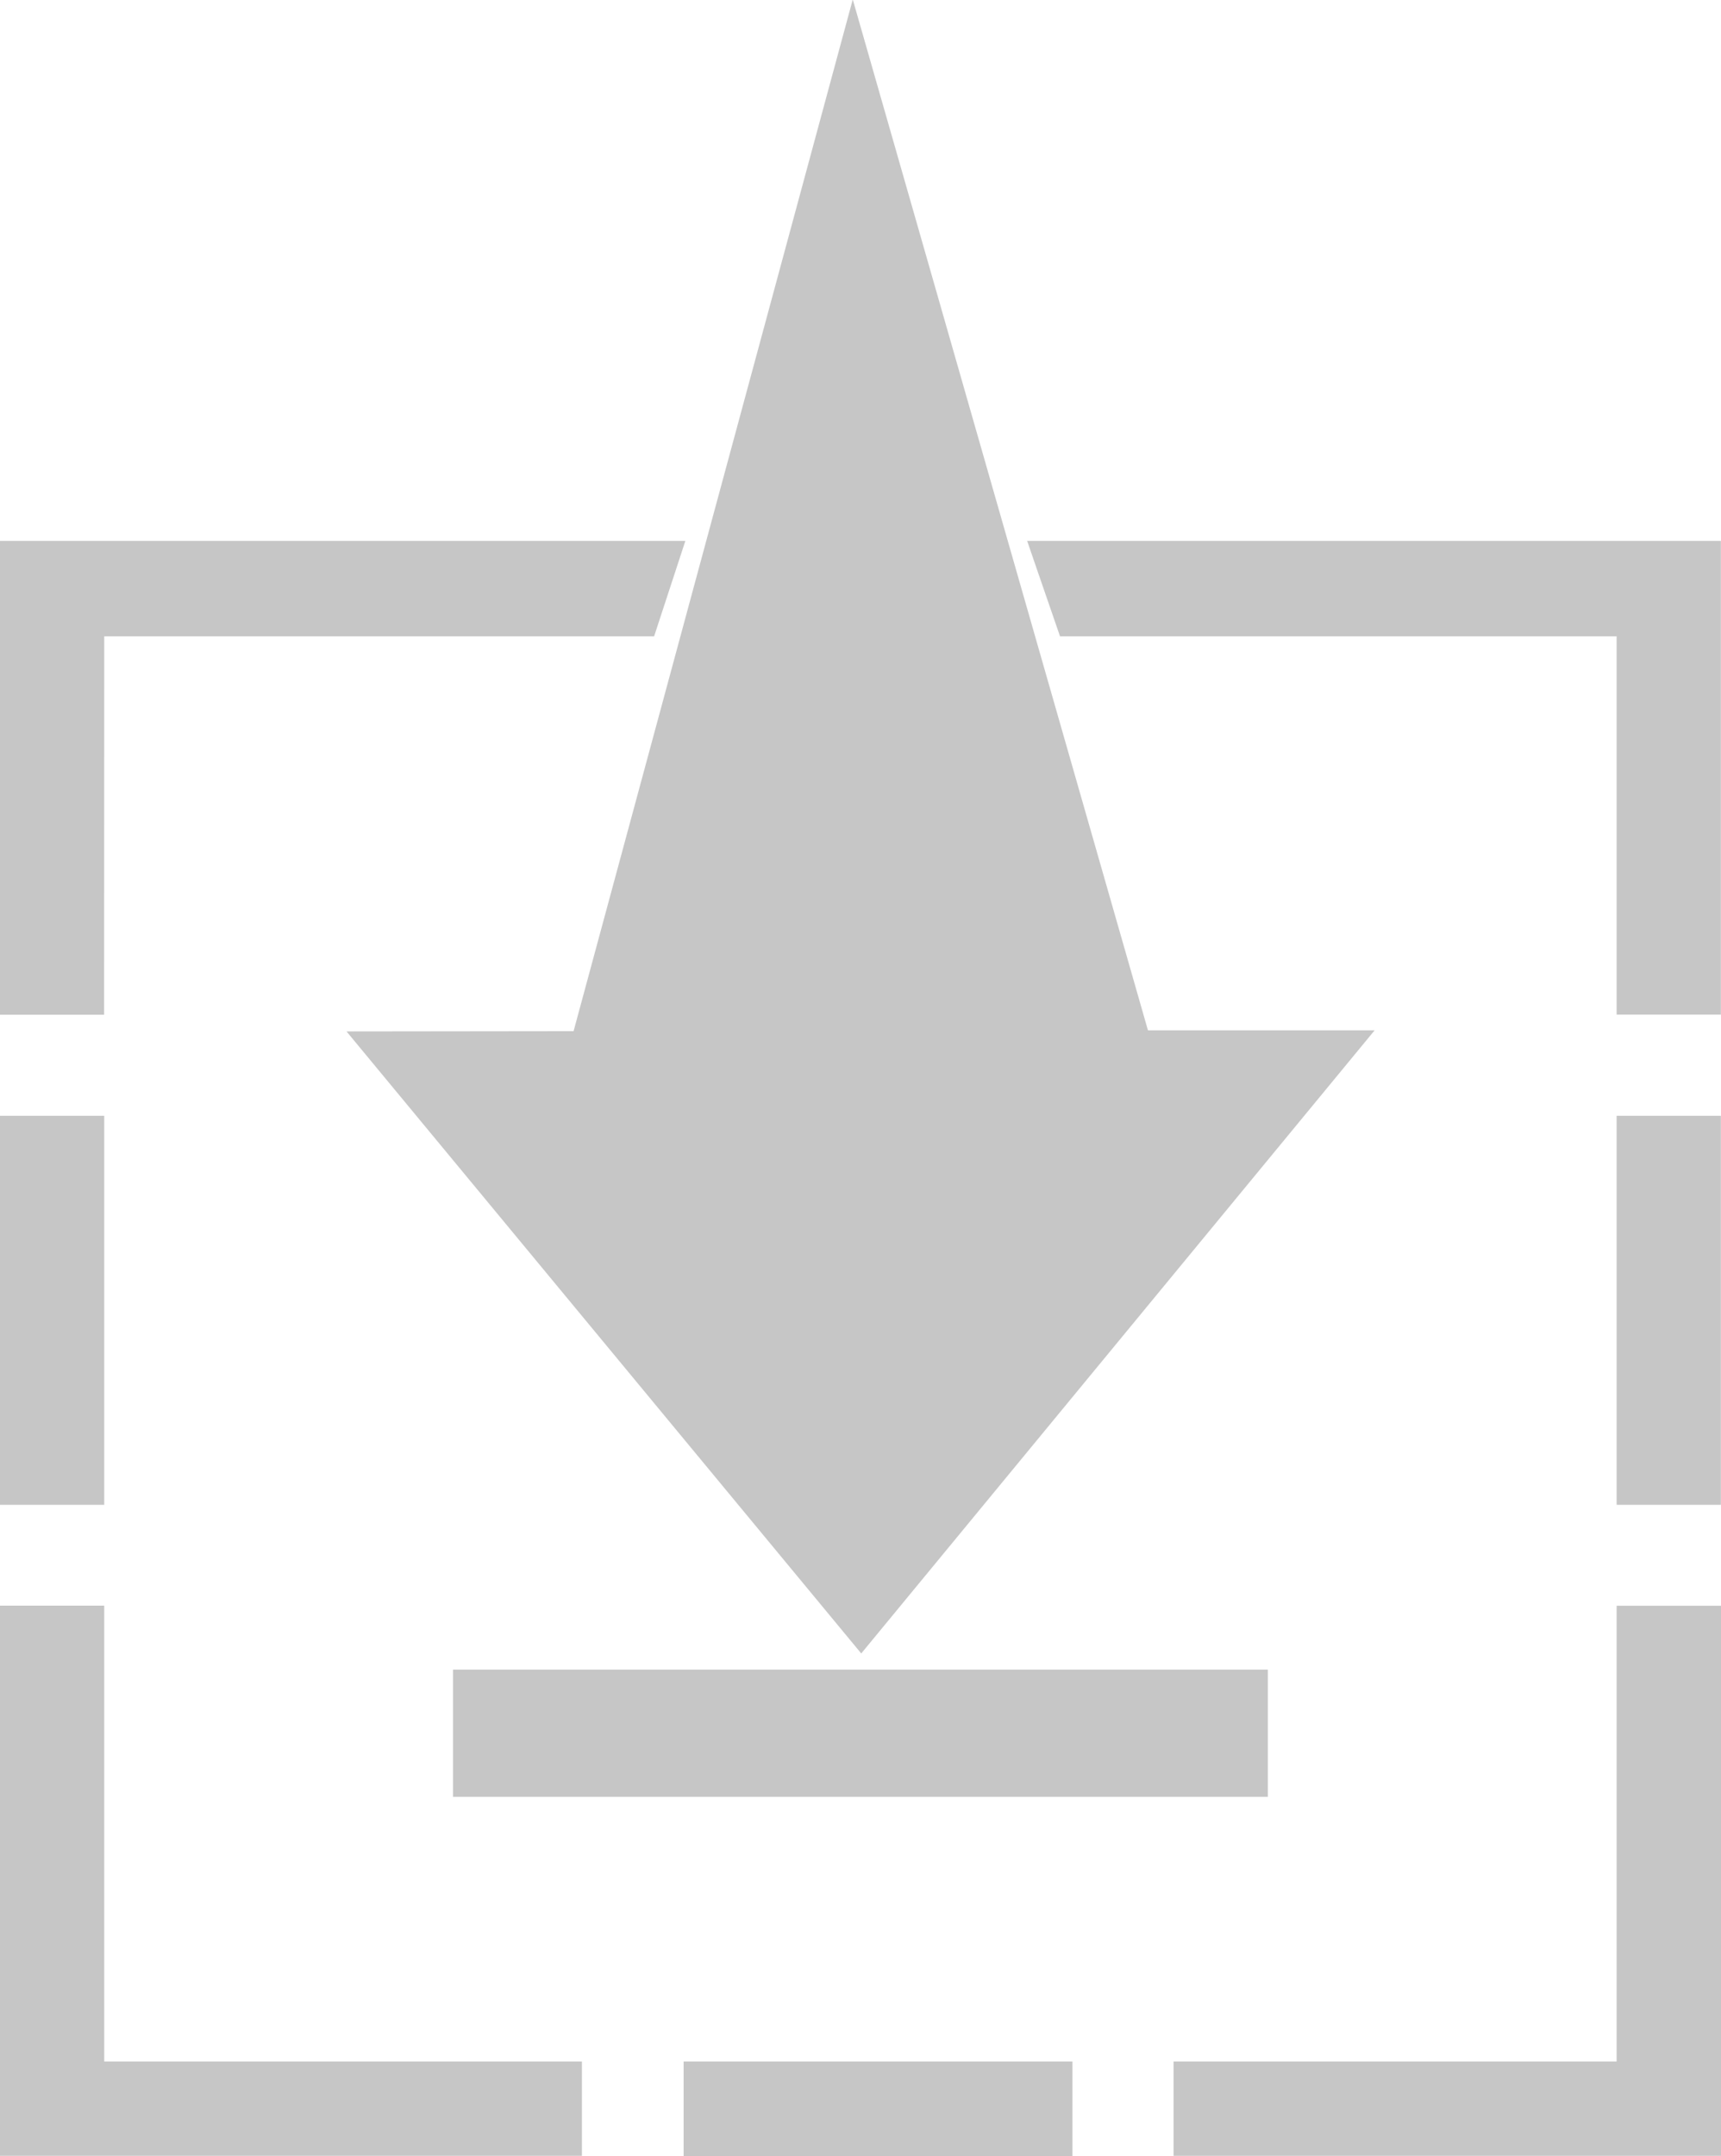 <svg id="add_file_or_browse" data-name="add file or browse" xmlns="http://www.w3.org/2000/svg" width="12.779" height="16" viewBox="0 0 12.779 16">
  <rect id="Rectangle_73" data-name="Rectangle 73" width="6.05" height="0.944" transform="translate(3.364 12.39)" fill="#c6c6c6"/>
  <path id="Path_599" data-name="Path 599" d="M29.139,9.924l1.911,2.308,1.911,2.308,1.906-2.312,1.906-2.312-1.683,0-1.046-3.65-1.146-4L31.81,6.284l-.985,3.638Z" transform="translate(-26.566 -2.27)" fill="#c6c6c6"/>
  <rect id="Rectangle_74" data-name="Rectangle 74" width="2.887" height="0.702" transform="translate(5.076 15.298)" fill="#c6c6c6"/>
  <rect id="Rectangle_75" data-name="Rectangle 75" width="0.774" height="2.887" transform="translate(12.004 8.28)" fill="#c6c6c6"/>
  <path id="Path_600" data-name="Path 600" d="M56.766,24.208l.076.221.168.487h4.133v2.807h.774V24.208Z" transform="translate(-49.139 -20.194)" fill="#c6c6c6"/>
  <rect id="Rectangle_76" data-name="Rectangle 76" width="0.774" height="2.887" transform="translate(0 8.28)" fill="#c6c6c6"/>
  <path id="Path_601" data-name="Path 601" d="M65.99,70.782H62.7v.7h4.066V67.4H65.99Z" transform="translate(-53.986 -55.484)" fill="#c6c6c6"/>
  <path id="Path_602" data-name="Path 602" d="M15.853,24.916h4.083l.153-.467.079-.241h-5.09v3.516h.774Z" transform="translate(-15.079 -20.194)" fill="#c6c6c6"/>
  <path id="Path_603" data-name="Path 603" d="M15.853,67.4h-.774v4.083H19.4v-.7H15.853Z" transform="translate(-15.079 -55.485)" fill="#c6c6c6"/>
</svg>
